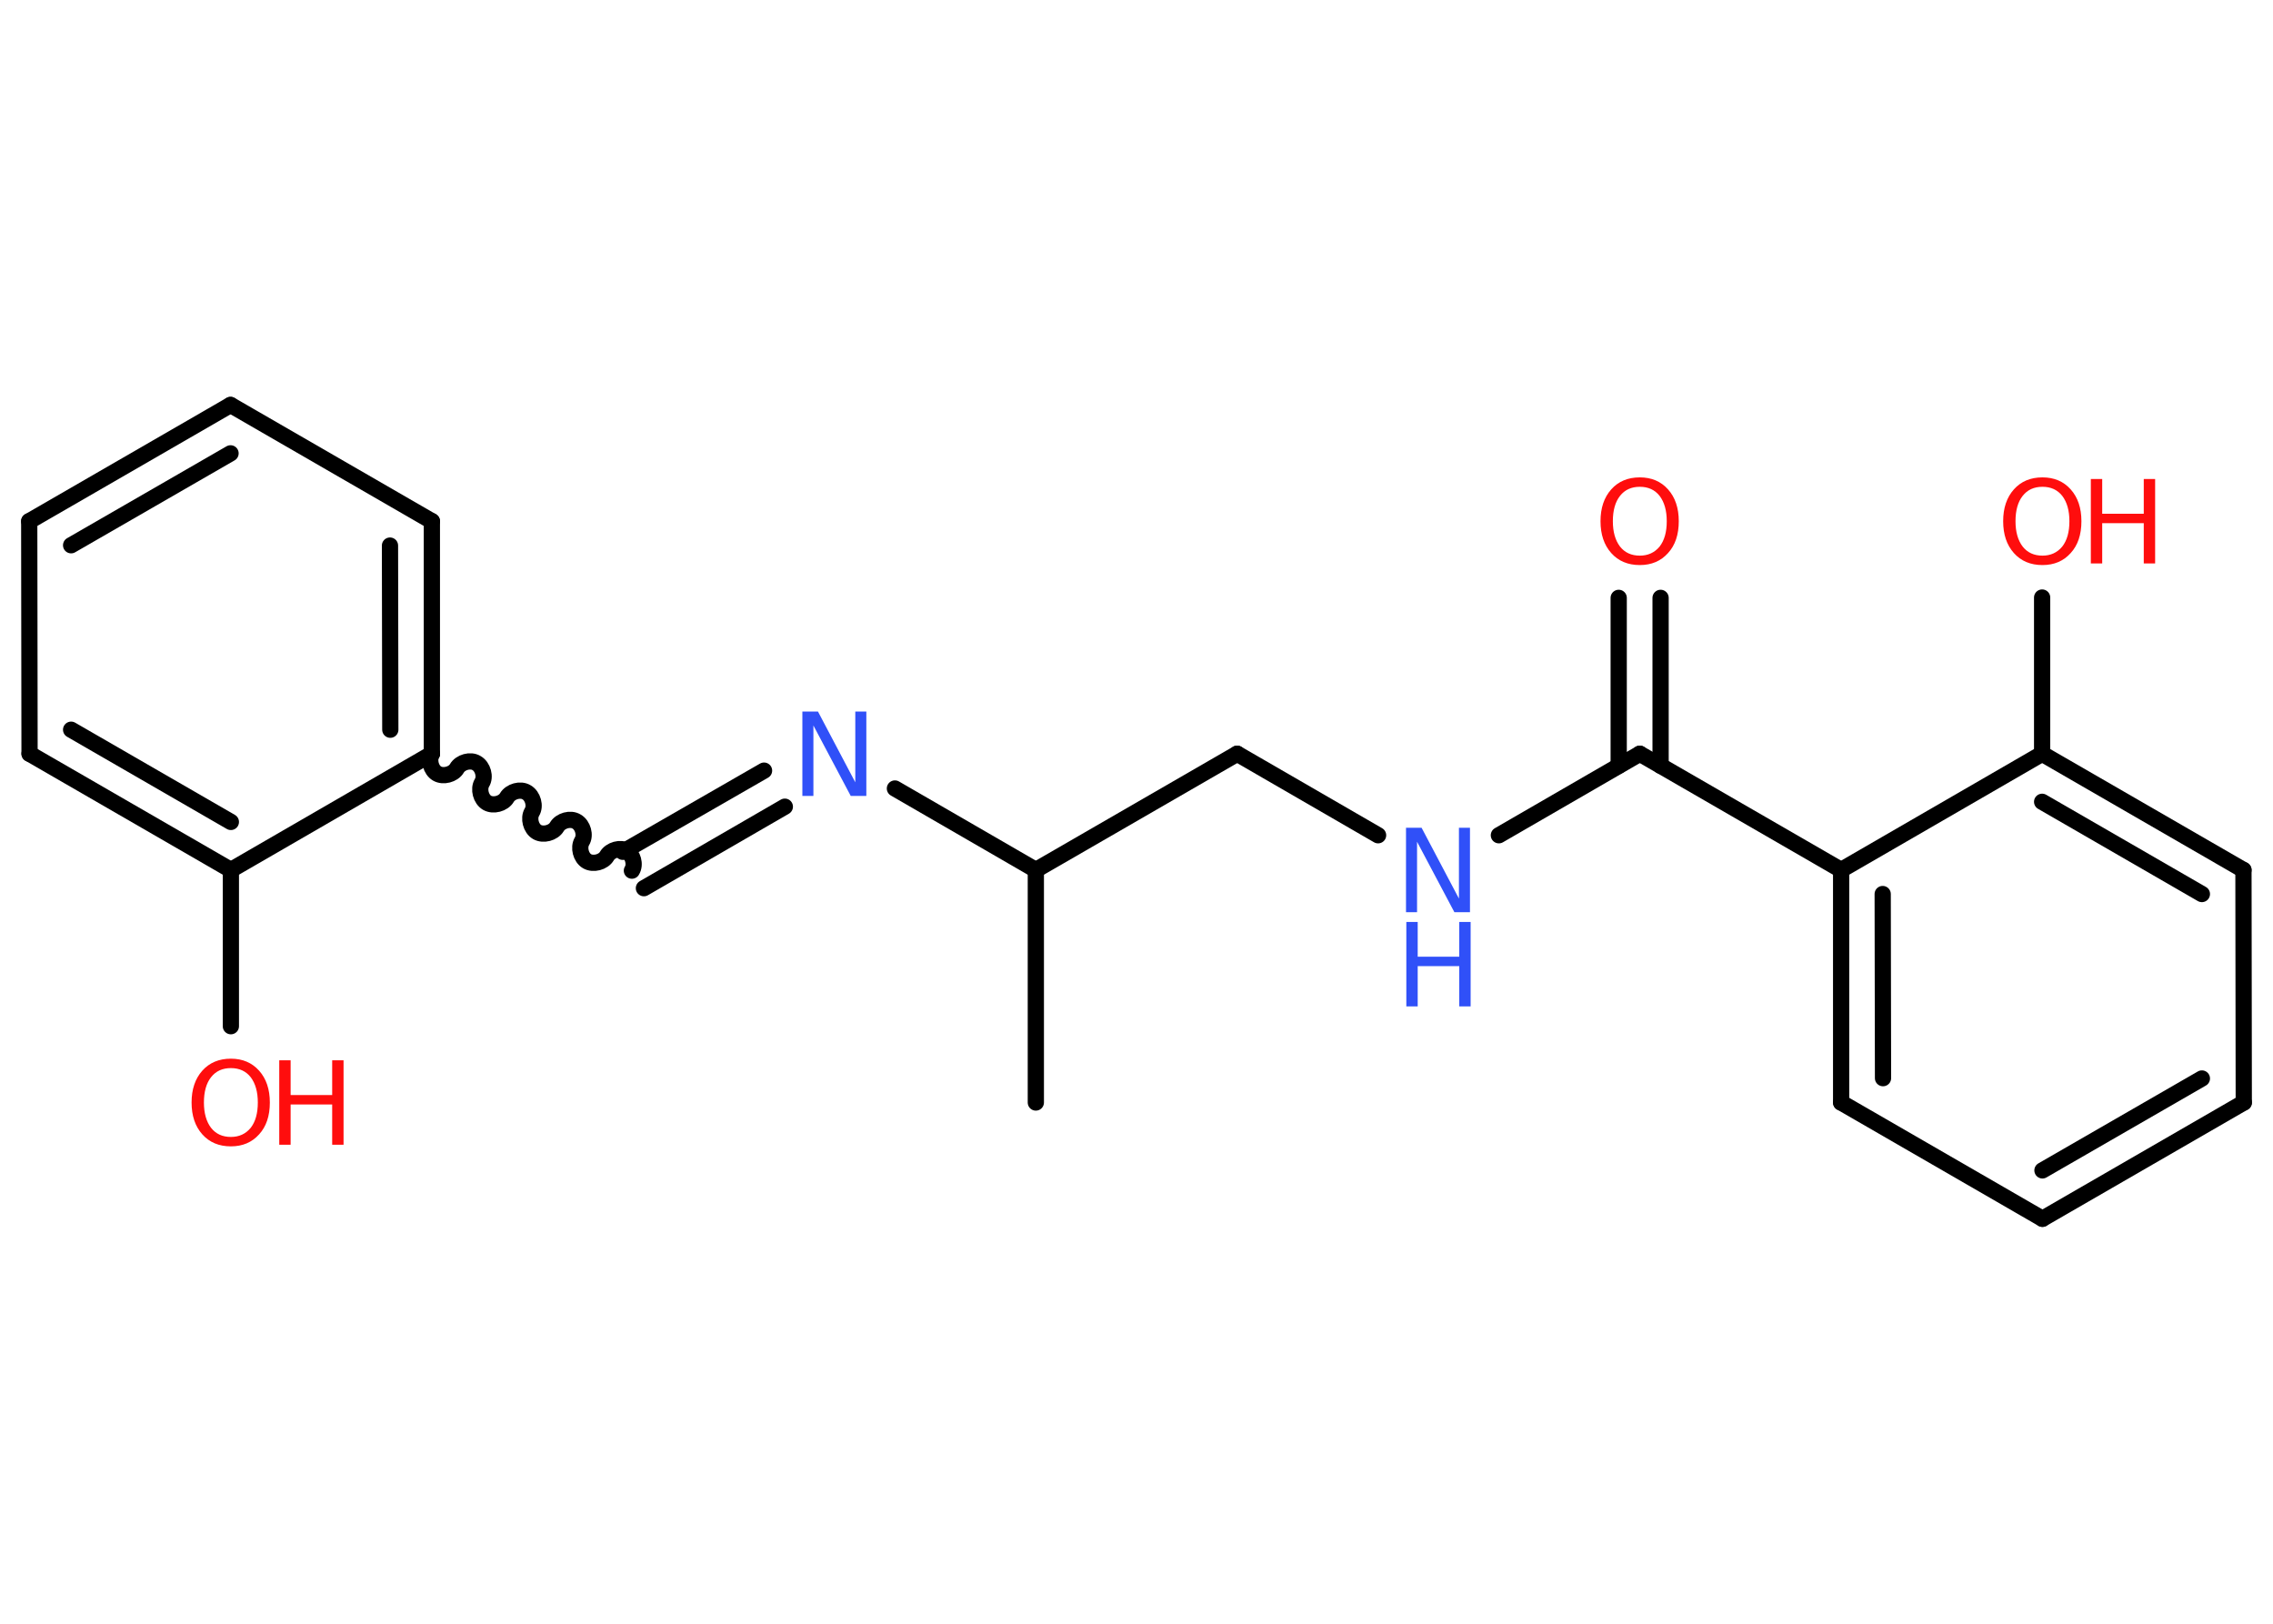 <?xml version='1.0' encoding='UTF-8'?>
<!DOCTYPE svg PUBLIC "-//W3C//DTD SVG 1.1//EN" "http://www.w3.org/Graphics/SVG/1.1/DTD/svg11.dtd">
<svg version='1.2' xmlns='http://www.w3.org/2000/svg' xmlns:xlink='http://www.w3.org/1999/xlink' width='70.0mm' height='50.0mm' viewBox='0 0 70.0 50.0'>
  <desc>Generated by the Chemistry Development Kit (http://github.com/cdk)</desc>
  <g stroke-linecap='round' stroke-linejoin='round' stroke='#000000' stroke-width='.5' fill='#FF0D0D'>
    <rect x='.0' y='.0' width='70.0' height='50.0' fill='#FFFFFF' stroke='none'/>
    <g id='mol1' class='mol'>
      <line id='mol1bnd1' class='bond' x1='31.9' y1='33.95' x2='31.9' y2='26.79'/>
      <line id='mol1bnd2' class='bond' x1='31.9' y1='26.79' x2='38.1' y2='23.21'/>
      <line id='mol1bnd3' class='bond' x1='38.1' y1='23.21' x2='42.44' y2='25.72'/>
      <line id='mol1bnd4' class='bond' x1='46.16' y1='25.72' x2='50.5' y2='23.21'/>
      <g id='mol1bnd5' class='bond'>
        <line x1='49.85' y1='23.58' x2='49.85' y2='18.41'/>
        <line x1='51.14' y1='23.58' x2='51.14' y2='18.41'/>
      </g>
      <line id='mol1bnd6' class='bond' x1='50.5' y1='23.21' x2='56.7' y2='26.79'/>
      <g id='mol1bnd7' class='bond'>
        <line x1='56.7' y1='26.79' x2='56.7' y2='33.95'/>
        <line x1='57.98' y1='27.53' x2='57.99' y2='33.2'/>
      </g>
      <line id='mol1bnd8' class='bond' x1='56.7' y1='33.95' x2='62.9' y2='37.53'/>
      <g id='mol1bnd9' class='bond'>
        <line x1='62.9' y1='37.53' x2='69.1' y2='33.95'/>
        <line x1='62.9' y1='36.04' x2='67.81' y2='33.21'/>
      </g>
      <line id='mol1bnd10' class='bond' x1='69.1' y1='33.95' x2='69.09' y2='26.79'/>
      <g id='mol1bnd11' class='bond'>
        <line x1='69.09' y1='26.79' x2='62.89' y2='23.21'/>
        <line x1='67.81' y1='27.53' x2='62.89' y2='24.69'/>
      </g>
      <line id='mol1bnd12' class='bond' x1='56.7' y1='26.79' x2='62.89' y2='23.21'/>
      <line id='mol1bnd13' class='bond' x1='62.89' y1='23.21' x2='62.89' y2='18.4'/>
      <line id='mol1bnd14' class='bond' x1='31.9' y1='26.79' x2='27.56' y2='24.28'/>
      <g id='mol1bnd15' class='bond'>
        <line x1='24.17' y1='24.84' x2='19.83' y2='27.35'/>
        <line x1='23.53' y1='23.73' x2='19.18' y2='26.23'/>
      </g>
      <path id='mol1bnd16' class='bond' d='M13.3 23.21c-.11 .19 -.03 .5 .16 .61c.19 .11 .5 .03 .61 -.16c.11 -.19 .42 -.28 .61 -.16c.19 .11 .28 .42 .16 .61c-.11 .19 -.03 .5 .16 .61c.19 .11 .5 .03 .61 -.16c.11 -.19 .42 -.28 .61 -.16c.19 .11 .28 .42 .16 .61c-.11 .19 -.03 .5 .16 .61c.19 .11 .5 .03 .61 -.16c.11 -.19 .42 -.28 .61 -.16c.19 .11 .28 .42 .16 .61c-.11 .19 -.03 .5 .16 .61c.19 .11 .5 .03 .61 -.16c.11 -.19 .42 -.28 .61 -.16c.19 .11 .28 .42 .16 .61' fill='none' stroke='#000000' stroke-width='.5'/>
      <g id='mol1bnd17' class='bond'>
        <line x1='13.3' y1='23.21' x2='13.3' y2='16.05'/>
        <line x1='12.02' y1='22.47' x2='12.01' y2='16.8'/>
      </g>
      <line id='mol1bnd18' class='bond' x1='13.3' y1='16.05' x2='7.1' y2='12.47'/>
      <g id='mol1bnd19' class='bond'>
        <line x1='7.1' y1='12.47' x2='.9' y2='16.05'/>
        <line x1='7.1' y1='13.96' x2='2.19' y2='16.79'/>
      </g>
      <line id='mol1bnd20' class='bond' x1='.9' y1='16.05' x2='.91' y2='23.21'/>
      <g id='mol1bnd21' class='bond'>
        <line x1='.91' y1='23.21' x2='7.11' y2='26.79'/>
        <line x1='2.19' y1='22.47' x2='7.11' y2='25.31'/>
      </g>
      <line id='mol1bnd22' class='bond' x1='13.3' y1='23.21' x2='7.11' y2='26.79'/>
      <line id='mol1bnd23' class='bond' x1='7.11' y1='26.79' x2='7.11' y2='31.6'/>
      <g id='mol1atm4' class='atom'>
        <path d='M43.31 25.49h.47l1.15 2.18v-2.18h.34v2.6h-.48l-1.15 -2.17v2.17h-.34v-2.6z' stroke='none' fill='#3050F8'/>
        <path d='M43.31 28.39h.35v1.07h1.28v-1.07h.35v2.6h-.35v-1.24h-1.28v1.24h-.35v-2.6z' stroke='none' fill='#3050F8'/>
      </g>
      <path id='mol1atm6' class='atom' d='M50.5 14.99q-.39 .0 -.61 .28q-.22 .28 -.22 .78q.0 .49 .22 .78q.22 .28 .61 .28q.38 .0 .61 -.28q.22 -.28 .22 -.78q.0 -.49 -.22 -.78q-.22 -.28 -.61 -.28zM50.5 14.7q.54 .0 .87 .37q.33 .37 .33 .98q.0 .62 -.33 .98q-.33 .37 -.87 .37q-.55 .0 -.88 -.37q-.33 -.37 -.33 -.98q.0 -.61 .33 -.98q.33 -.37 .88 -.37z' stroke='none'/>
      <g id='mol1atm13' class='atom'>
        <path d='M62.9 14.99q-.39 .0 -.61 .28q-.22 .28 -.22 .78q.0 .49 .22 .78q.22 .28 .61 .28q.38 .0 .61 -.28q.22 -.28 .22 -.78q.0 -.49 -.22 -.78q-.22 -.28 -.61 -.28zM62.9 14.7q.54 .0 .87 .37q.33 .37 .33 .98q.0 .62 -.33 .98q-.33 .37 -.87 .37q-.55 .0 -.88 -.37q-.33 -.37 -.33 -.98q.0 -.61 .33 -.98q.33 -.37 .88 -.37z' stroke='none'/>
        <path d='M64.39 14.75h.35v1.07h1.28v-1.07h.35v2.6h-.35v-1.24h-1.28v1.24h-.35v-2.6z' stroke='none'/>
      </g>
      <path id='mol1atm14' class='atom' d='M24.72 21.91h.47l1.15 2.18v-2.18h.34v2.6h-.48l-1.15 -2.17v2.17h-.34v-2.6z' stroke='none' fill='#3050F8'/>
      <g id='mol1atm22' class='atom'>
        <path d='M7.11 32.89q-.39 .0 -.61 .28q-.22 .28 -.22 .78q.0 .49 .22 .78q.22 .28 .61 .28q.38 .0 .61 -.28q.22 -.28 .22 -.78q.0 -.49 -.22 -.78q-.22 -.28 -.61 -.28zM7.11 32.6q.54 .0 .87 .37q.33 .37 .33 .98q.0 .62 -.33 .98q-.33 .37 -.87 .37q-.55 .0 -.88 -.37q-.33 -.37 -.33 -.98q.0 -.61 .33 -.98q.33 -.37 .88 -.37z' stroke='none'/>
        <path d='M8.6 32.65h.35v1.07h1.28v-1.07h.35v2.6h-.35v-1.24h-1.28v1.24h-.35v-2.6z' stroke='none'/>
      </g>
    </g>
  </g>
</svg>
